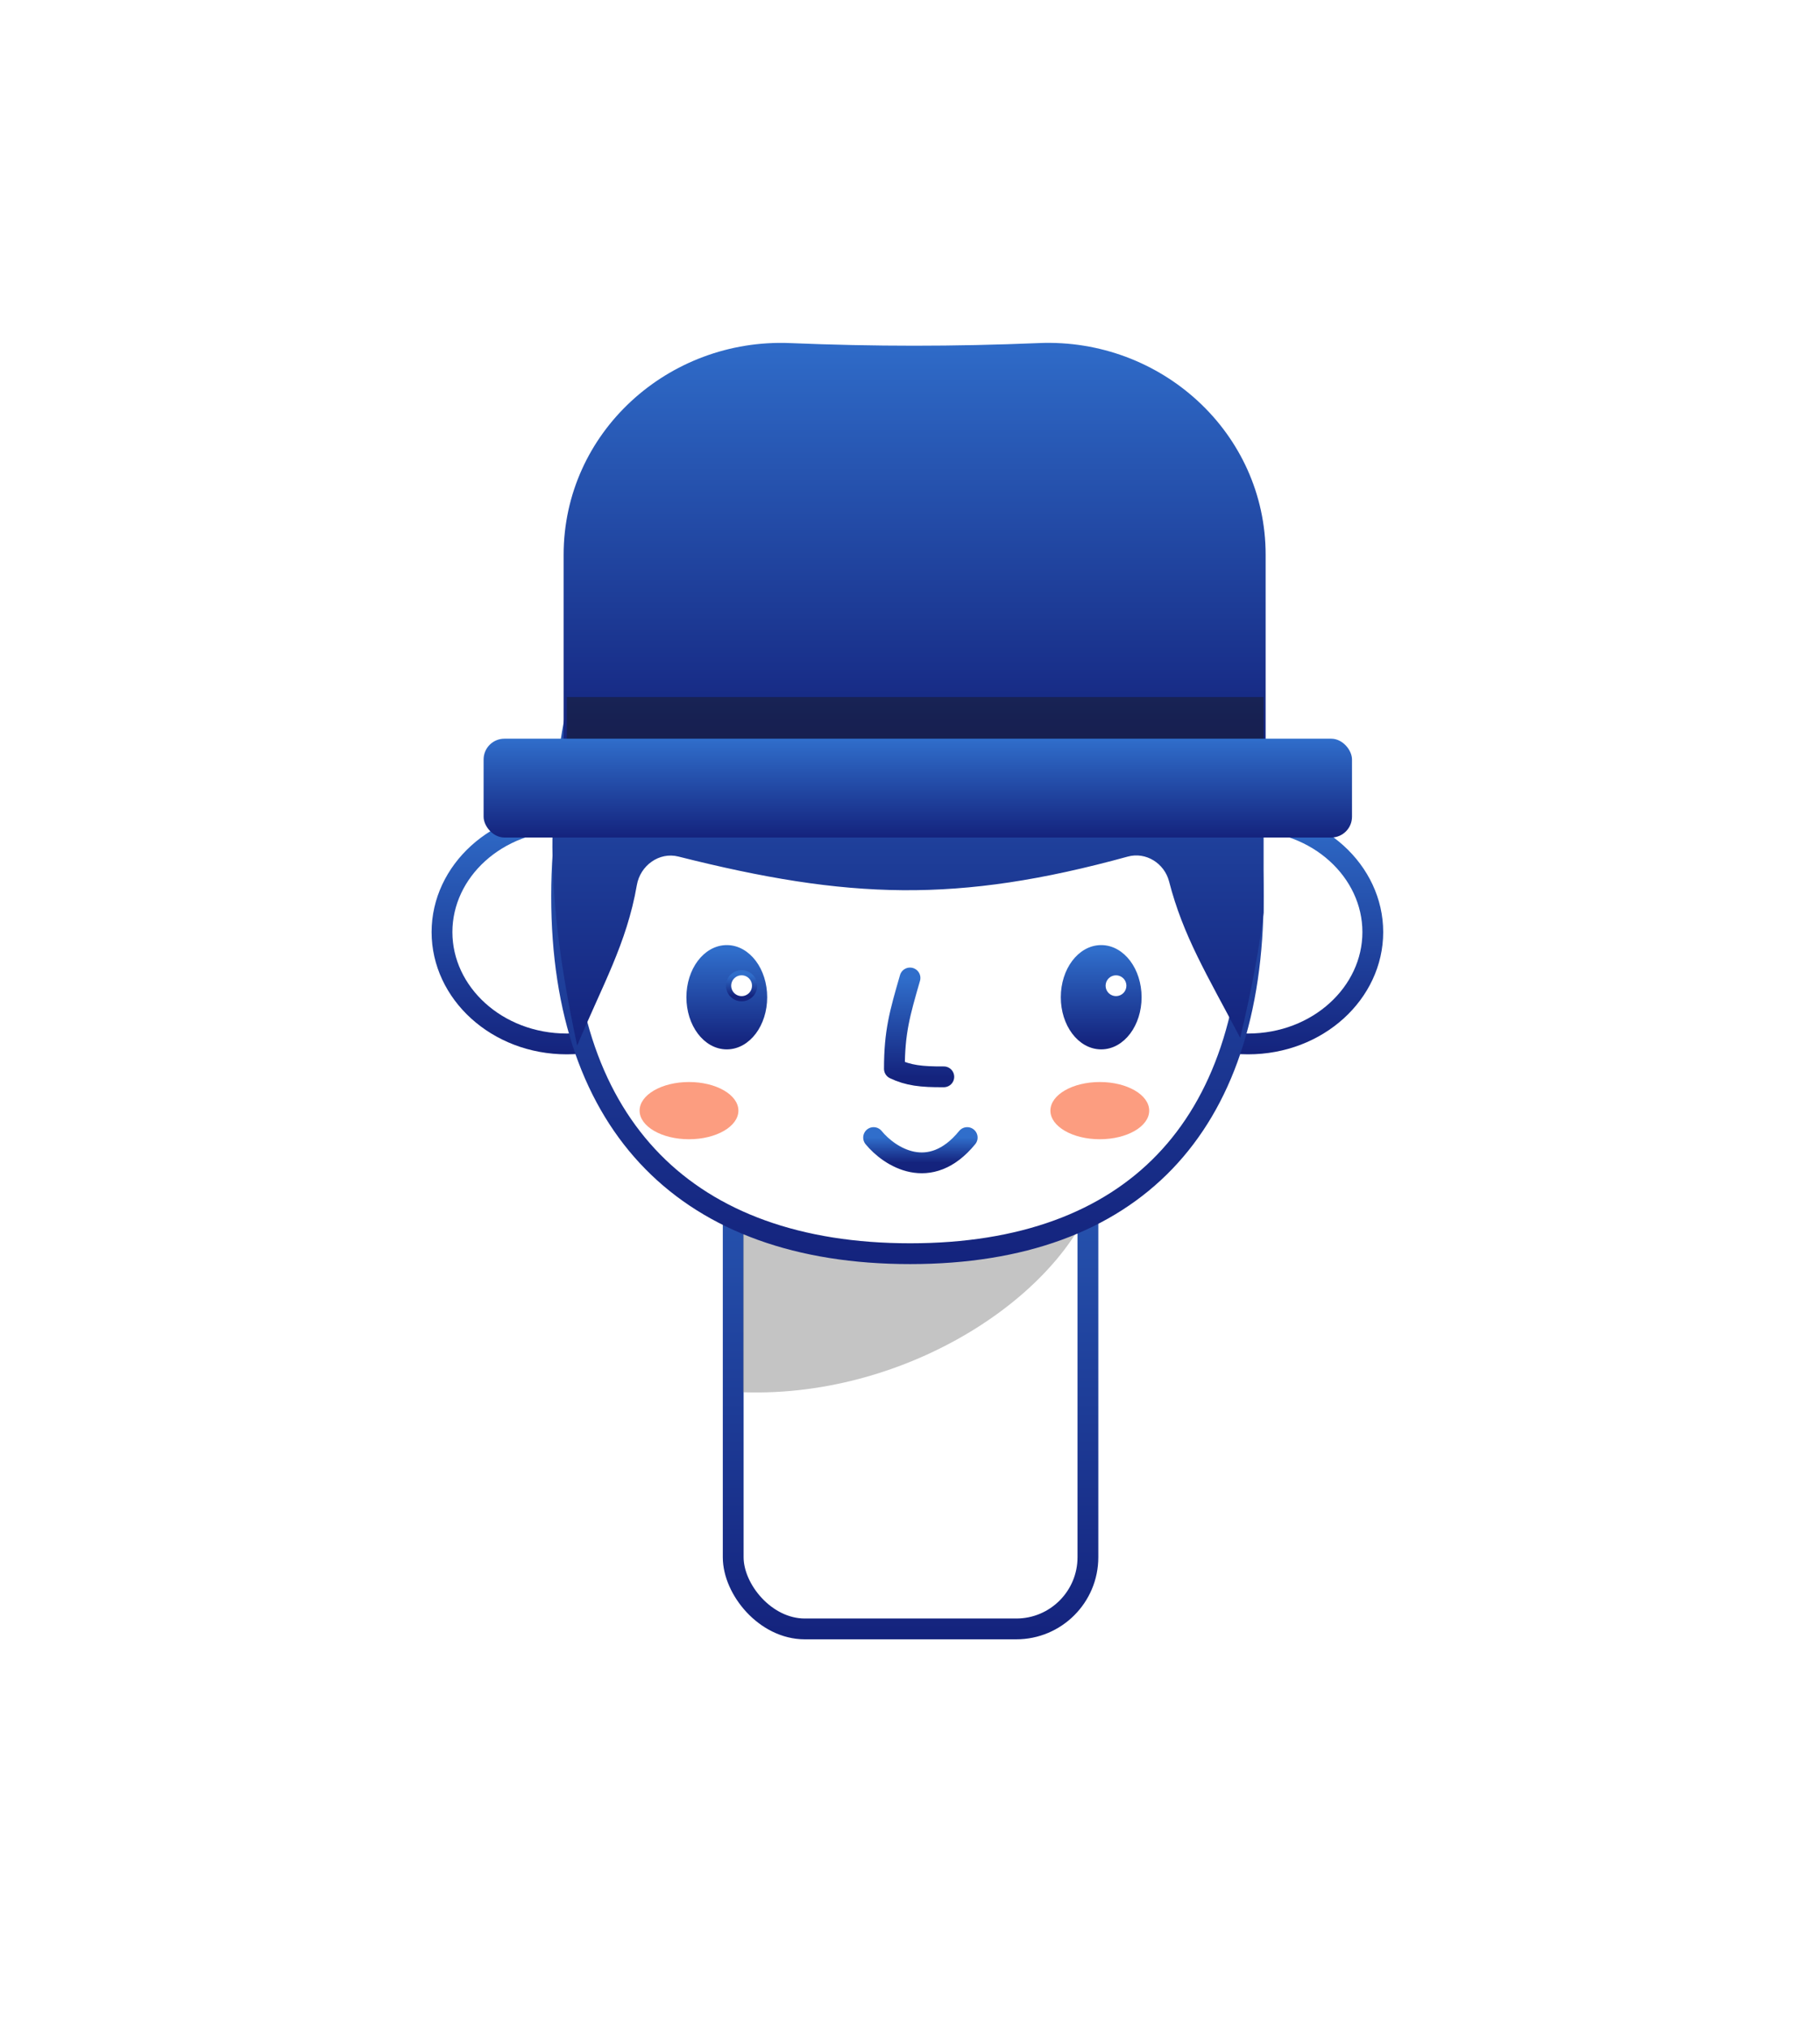 <svg width="350" height="390" viewBox="0 0 350 390" fill="none" xmlns="http://www.w3.org/2000/svg">
<g id="Property 1=Short hair and hat">
<g id="neck">
<rect id="neck_2" x="141" y="185" width="68.214" height="128.131" rx="13.777" fill="white" stroke="url(#paint0_linear_23_3230)" stroke-width="4" stroke-linecap="round"/>
<path id="neck shadow" d="M142.896 267.634V226.678H211.5C206.333 247.68 175.523 268.768 142.896 267.634Z" fill="#7E7E7E" fill-opacity="0.45"/>
</g>
<g id="Face">
<g id="ears">
<path id="left ear" d="M133 179.178C133 190.866 122.45 200.678 109 200.678C95.55 200.678 85 190.866 85 179.178C85 167.489 95.55 157.678 109 157.678C122.45 157.678 133 167.489 133 179.178Z" fill="white" stroke="url(#paint1_linear_23_3230)" stroke-width="4"/>
<path id="right ear" d="M216 179.178C216 190.866 226.55 200.678 240 200.678C253.45 200.678 264 190.866 264 179.178C264 167.489 253.45 157.678 240 157.678C226.55 157.678 216 167.489 216 179.178Z" fill="white" stroke="url(#paint2_linear_23_3230)" stroke-width="4"/>
</g>
<g id="face" clip-path="url(#clip0_23_3230)">
<path id="face_2" d="M241 172.261C241 194.713 235.042 211.834 223.986 223.337C212.941 234.828 196.532 241 175.03 241C153.526 241 136.842 234.827 125.529 223.321C114.211 211.81 108 194.69 108 172.261C108 149.829 114.214 131.925 125.571 119.647C136.908 107.389 153.591 100.5 175.03 100.5C196.467 100.5 212.874 107.387 223.944 119.63C235.04 131.902 241 149.808 241 172.261Z" fill="white" stroke="url(#paint3_linear_23_3230)" stroke-width="4" stroke-linecap="round"/>
<path id="nose" d="M175 188C173.029 194.812 172 198.371 172 205.458C174.64 206.72 177.163 207.036 181.5 207" stroke="url(#paint4_linear_23_3230)" stroke-width="4" stroke-linecap="round" stroke-linejoin="round"/>
<g id="eyes">
<g id="Group 1">
<path id="left eye" d="M139.768 201.225C141.829 201.225 143.657 200.11 144.953 198.382C146.249 196.655 147.035 194.291 147.035 191.702C147.035 189.112 146.249 186.748 144.953 185.021C143.657 183.293 141.829 182.178 139.768 182.178C137.706 182.178 135.878 183.293 134.582 185.021C133.287 186.748 132.5 189.112 132.5 191.702C132.5 194.291 133.287 196.655 134.582 198.382C135.878 200.11 137.706 201.225 139.768 201.225Z" fill="url(#paint5_linear_23_3230)" stroke="url(#paint6_linear_23_3230)" stroke-linecap="round"/>
<circle id="Ellipse 19" cx="142.616" cy="189.487" r="2.5" fill="white" stroke="url(#paint7_linear_23_3230)"/>
</g>
<g id="Group 1_2">
<path id="left eye_2" d="M211.768 201.225C213.829 201.225 215.657 200.11 216.953 198.382C218.249 196.655 219.035 194.291 219.035 191.702C219.035 189.112 218.249 186.748 216.953 185.021C215.657 183.293 213.829 182.178 211.768 182.178C209.706 182.178 207.878 183.293 206.582 185.021C205.287 186.748 204.5 189.112 204.5 191.702C204.5 194.291 205.287 196.655 206.582 198.382C207.878 200.11 209.706 201.225 211.768 201.225Z" fill="url(#paint8_linear_23_3230)" stroke="url(#paint9_linear_23_3230)" stroke-linecap="round"/>
<circle id="Ellipse 19_2" cx="214.616" cy="189.487" r="2" fill="white"/>
</g>
</g>
<path id="mouth" d="M168 218.678C171 222.345 178.8 227.478 186 218.678" stroke="url(#paint10_linear_23_3230)" stroke-width="4" stroke-linecap="round" stroke-linejoin="round"/>
<path id="hair" d="M122.471 170.142C120.519 181.423 115.78 189.499 111 201C103.057 164.361 105.637 144.535 114.284 114.805C161.512 92.524 188.412 92.337 236.933 114.805C244.564 144.633 247.437 162.067 238.5 199.5C232.058 187.268 227.553 179.998 224.82 169.434C223.916 165.941 220.357 163.708 216.878 164.665C184.093 173.679 163.094 172.883 130.458 164.656C126.76 163.724 123.122 166.384 122.471 170.142Z" fill="url(#paint11_linear_23_3230)"/>
<g id="blushes">
<g id="Ellipse 46" filter="url(#filter0_f_23_3230)">
<ellipse cx="132.5" cy="213.5" rx="9.5" ry="5.5" fill="#FC9D80"/>
</g>
<g id="Ellipse 47" filter="url(#filter1_f_23_3230)">
<ellipse cx="211.5" cy="213.5" rx="9.5" ry="5.5" fill="#FC9D80"/>
</g>
</g>
</g>
</g>
<g id="Accessories">
<g id="shadow" filter="url(#filter2_f_23_3230)">
<rect x="109" y="146" width="134" height="13" fill="#1A1A1A" fill-opacity="0.55"/>
</g>
<path id="Rectangle 19" d="M108.391 106.647C108.391 83.182 128.489 64.986 151.935 65.953C168.229 66.624 183.329 66.629 199.837 65.949C223.284 64.983 243.391 83.185 243.391 106.653V143H108.391V106.647Z" fill="url(#paint12_linear_23_3230)"/>
<g id="shadow_2" filter="url(#filter3_f_23_3230)">
<rect x="109" y="134" width="134" height="11" fill="#1A1A1A" fill-opacity="0.45"/>
</g>
<g id="Rectangle 18" filter="url(#filter4_d_23_3230)">
<rect x="93" y="138" width="167" height="19" rx="4" fill="url(#paint13_linear_23_3230)"/>
</g>
</g>
</g>
<defs>
<filter id="filter0_f_23_3230" x="111" y="196" width="43" height="35" filterUnits="userSpaceOnUse" color-interpolation-filters="sRGB">
<feFlood flood-opacity="0" result="BackgroundImageFix"/>
<feBlend mode="normal" in="SourceGraphic" in2="BackgroundImageFix" result="shape"/>
<feGaussianBlur stdDeviation="6" result="effect1_foregroundBlur_23_3230"/>
</filter>
<filter id="filter1_f_23_3230" x="190" y="196" width="43" height="35" filterUnits="userSpaceOnUse" color-interpolation-filters="sRGB">
<feFlood flood-opacity="0" result="BackgroundImageFix"/>
<feBlend mode="normal" in="SourceGraphic" in2="BackgroundImageFix" result="shape"/>
<feGaussianBlur stdDeviation="6" result="effect1_foregroundBlur_23_3230"/>
</filter>
<filter id="filter2_f_23_3230" x="97" y="134" width="158" height="37" filterUnits="userSpaceOnUse" color-interpolation-filters="sRGB">
<feFlood flood-opacity="0" result="BackgroundImageFix"/>
<feBlend mode="normal" in="SourceGraphic" in2="BackgroundImageFix" result="shape"/>
<feGaussianBlur stdDeviation="6" result="effect1_foregroundBlur_23_3230"/>
</filter>
<filter id="filter3_f_23_3230" x="97" y="122" width="158" height="35" filterUnits="userSpaceOnUse" color-interpolation-filters="sRGB">
<feFlood flood-opacity="0" result="BackgroundImageFix"/>
<feBlend mode="normal" in="SourceGraphic" in2="BackgroundImageFix" result="shape"/>
<feGaussianBlur stdDeviation="6" result="effect1_foregroundBlur_23_3230"/>
</filter>
<filter id="filter4_d_23_3230" x="81" y="130" width="191" height="43" filterUnits="userSpaceOnUse" color-interpolation-filters="sRGB">
<feFlood flood-opacity="0" result="BackgroundImageFix"/>
<feColorMatrix in="SourceAlpha" type="matrix" values="0 0 0 0 0 0 0 0 0 0 0 0 0 0 0 0 0 0 127 0" result="hardAlpha"/>
<feOffset dy="4"/>
<feGaussianBlur stdDeviation="6"/>
<feColorMatrix type="matrix" values="0 0 0 0 0.102 0 0 0 0 0.102 0 0 0 0 0.102 0 0 0 0.25 0"/>
<feBlend mode="normal" in2="BackgroundImageFix" result="effect1_dropShadow_23_3230"/>
<feBlend mode="normal" in="SourceGraphic" in2="effect1_dropShadow_23_3230" result="shape"/>
</filter>
<linearGradient id="paint0_linear_23_3230" x1="175.107" y1="183" x2="175.107" y2="315.131" gradientUnits="userSpaceOnUse">
<stop stop-color="#306ECB"/>
<stop offset="1" stop-color="#14237D"/>
</linearGradient>
<linearGradient id="paint1_linear_23_3230" x1="109" y1="155.678" x2="109" y2="202.678" gradientUnits="userSpaceOnUse">
<stop stop-color="#306ECB"/>
<stop offset="1" stop-color="#14237D"/>
</linearGradient>
<linearGradient id="paint2_linear_23_3230" x1="240" y1="155.678" x2="240" y2="202.678" gradientUnits="userSpaceOnUse">
<stop stop-color="#306ECB"/>
<stop offset="1" stop-color="#14237D"/>
</linearGradient>
<linearGradient id="paint3_linear_23_3230" x1="174.5" y1="98.5" x2="174.5" y2="243" gradientUnits="userSpaceOnUse">
<stop stop-color="#306ECB"/>
<stop offset="1" stop-color="#14237D"/>
</linearGradient>
<linearGradient id="paint4_linear_23_3230" x1="176.75" y1="188" x2="176.75" y2="207.003" gradientUnits="userSpaceOnUse">
<stop stop-color="#306ECB"/>
<stop offset="1" stop-color="#14237D"/>
</linearGradient>
<linearGradient id="paint5_linear_23_3230" x1="139.768" y1="182.678" x2="139.768" y2="200.725" gradientUnits="userSpaceOnUse">
<stop stop-color="#306ECB"/>
<stop offset="1" stop-color="#14237D"/>
</linearGradient>
<linearGradient id="paint6_linear_23_3230" x1="139.768" y1="182.678" x2="139.768" y2="200.725" gradientUnits="userSpaceOnUse">
<stop stop-color="#306ECB"/>
<stop offset="1" stop-color="#14237D"/>
</linearGradient>
<linearGradient id="paint7_linear_23_3230" x1="142.616" y1="187.487" x2="142.616" y2="191.487" gradientUnits="userSpaceOnUse">
<stop stop-color="#306ECB"/>
<stop offset="1" stop-color="#14237D"/>
</linearGradient>
<linearGradient id="paint8_linear_23_3230" x1="211.768" y1="182.678" x2="211.768" y2="200.725" gradientUnits="userSpaceOnUse">
<stop stop-color="#306ECB"/>
<stop offset="1" stop-color="#14237D"/>
</linearGradient>
<linearGradient id="paint9_linear_23_3230" x1="211.768" y1="182.678" x2="211.768" y2="200.725" gradientUnits="userSpaceOnUse">
<stop stop-color="#306ECB"/>
<stop offset="1" stop-color="#14237D"/>
</linearGradient>
<linearGradient id="paint10_linear_23_3230" x1="177" y1="218.678" x2="177" y2="223.537" gradientUnits="userSpaceOnUse">
<stop stop-color="#306ECB"/>
<stop offset="1" stop-color="#14237D"/>
</linearGradient>
<linearGradient id="paint11_linear_23_3230" x1="175.134" y1="98.024" x2="175.134" y2="201" gradientUnits="userSpaceOnUse">
<stop stop-color="#306ECB"/>
<stop offset="1" stop-color="#14237D"/>
</linearGradient>
<linearGradient id="paint12_linear_23_3230" x1="175.891" y1="63" x2="175.891" y2="143" gradientUnits="userSpaceOnUse">
<stop stop-color="#306ECB"/>
<stop offset="1" stop-color="#14237D"/>
</linearGradient>
<linearGradient id="paint13_linear_23_3230" x1="176.5" y1="138" x2="176.5" y2="157" gradientUnits="userSpaceOnUse">
<stop stop-color="#306ECB"/>
<stop offset="1" stop-color="#14237D"/>
</linearGradient>
<clipPath id="clip0_23_3230">
<rect width="137" height="190" fill="white" transform="translate(106 55)"/>
</clipPath>
</defs>
</svg>
